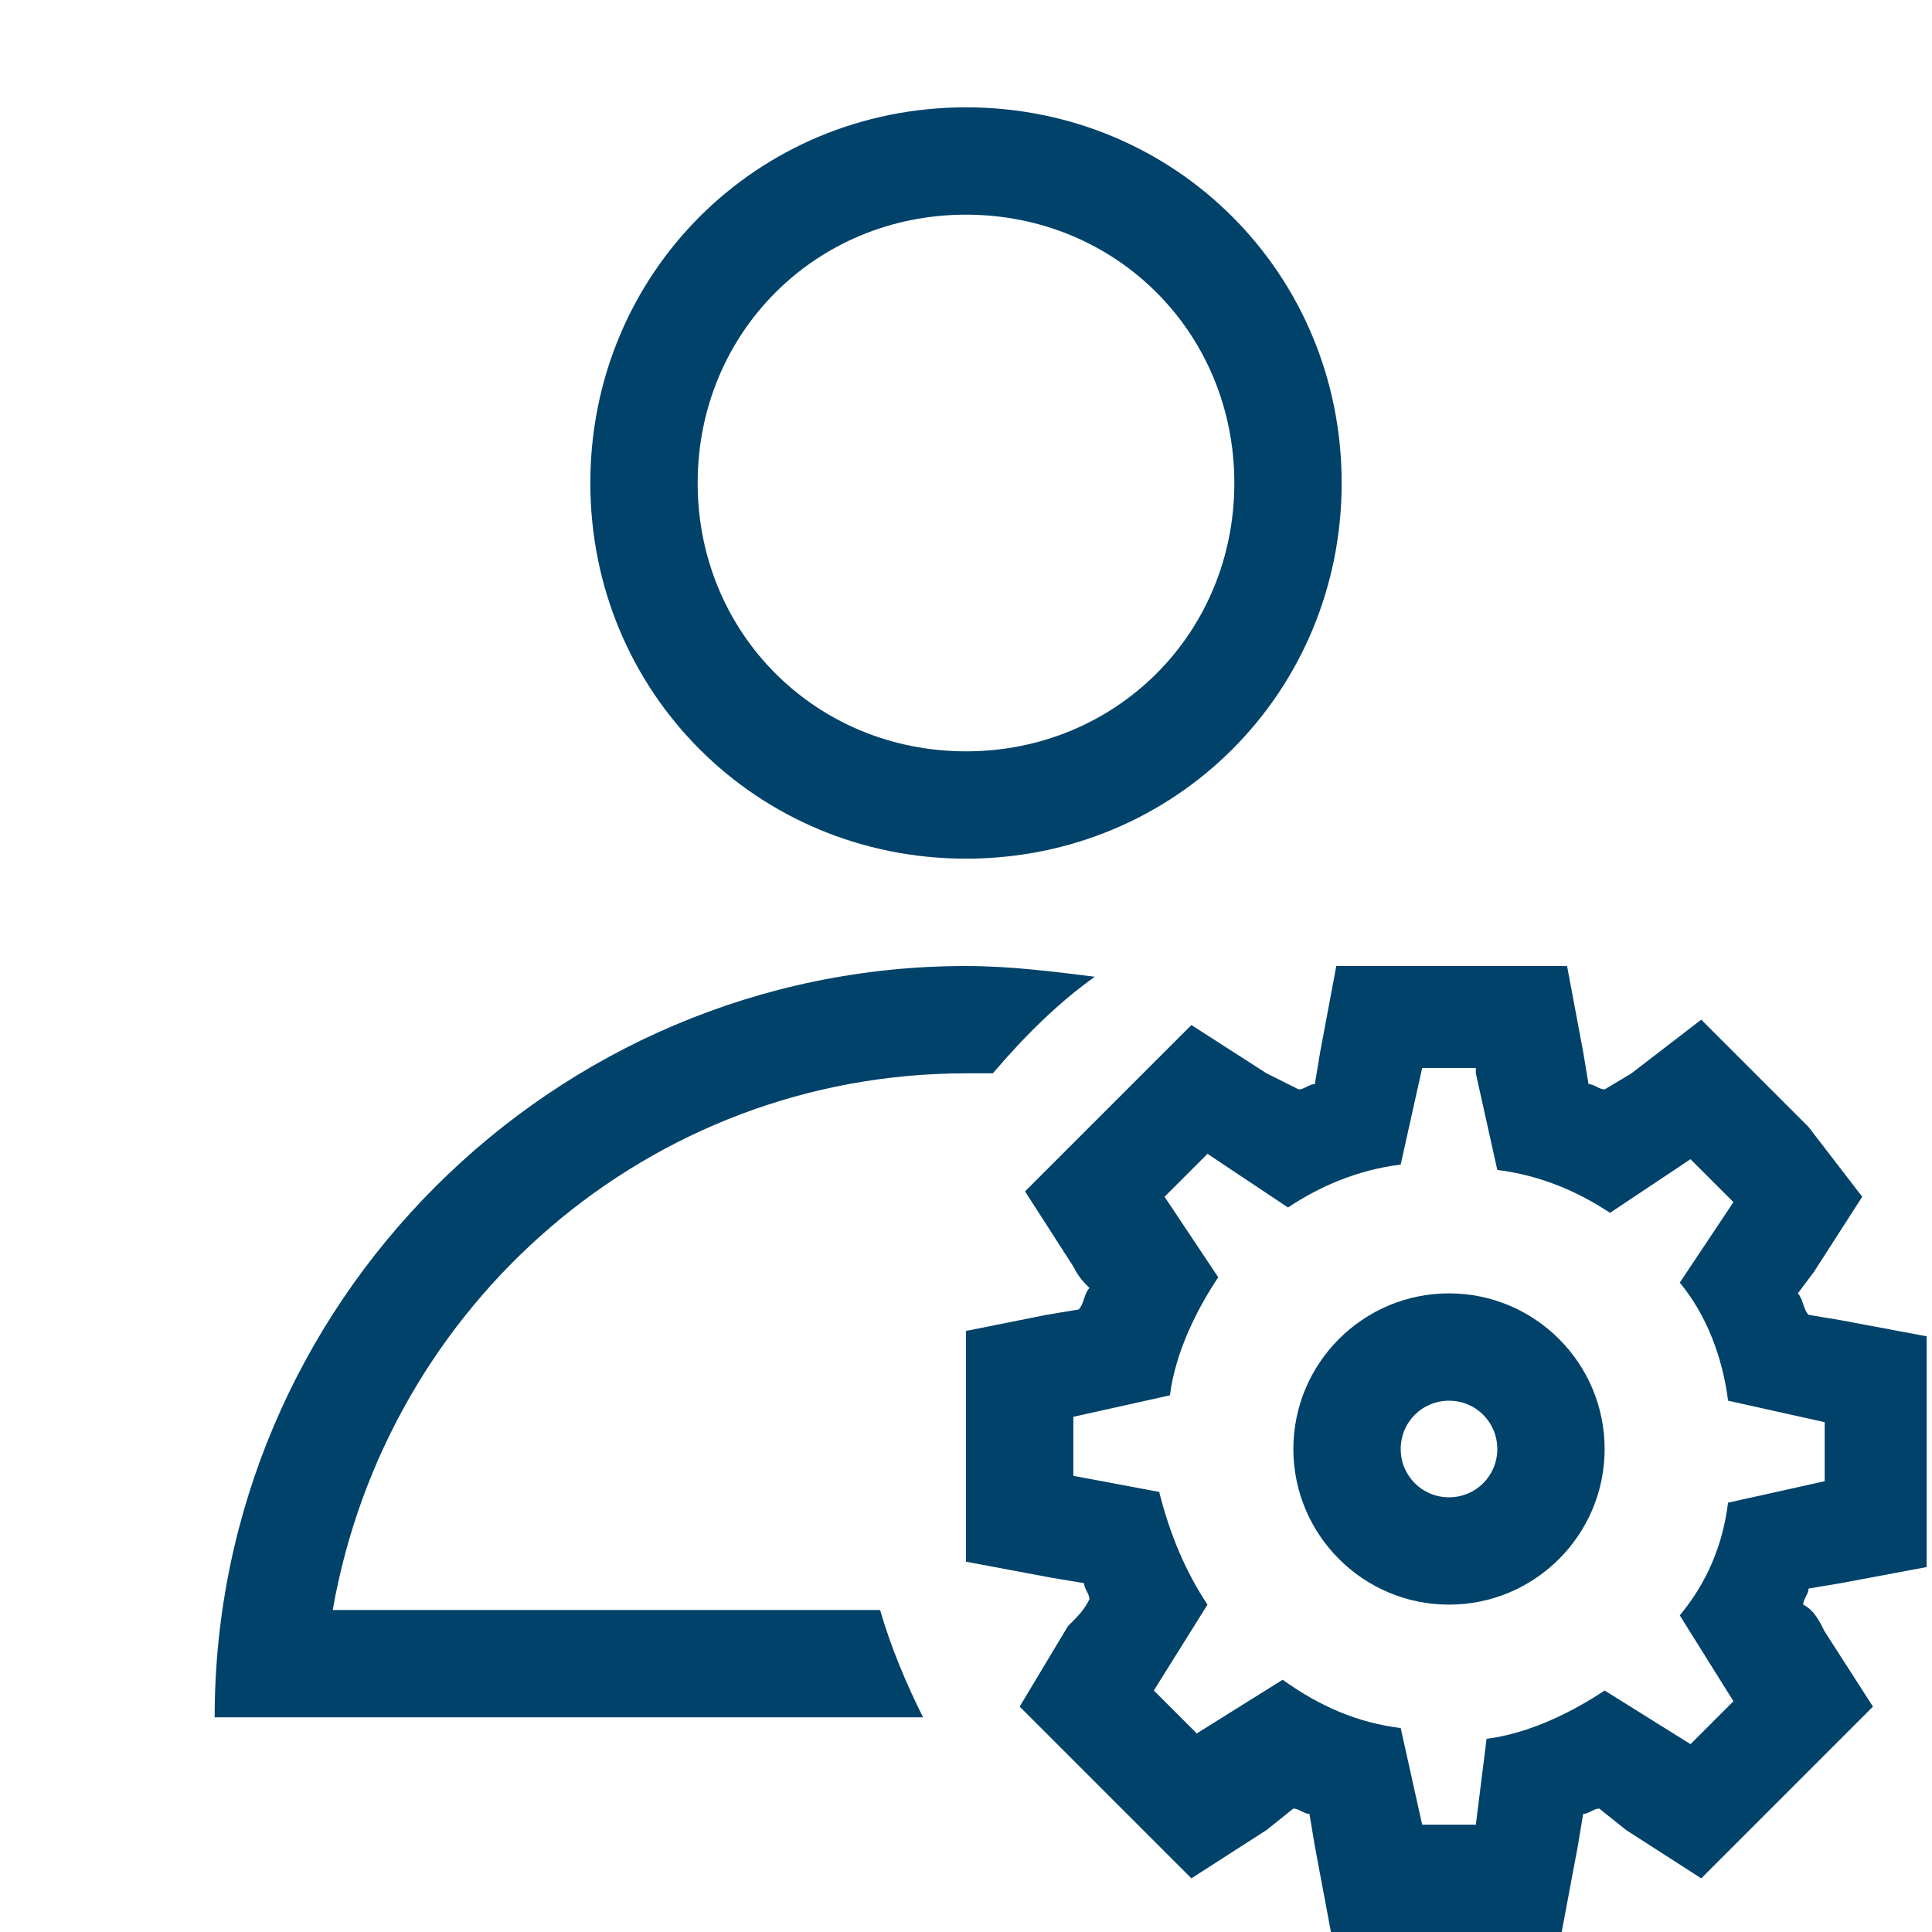 <?xml version="1.0" encoding="utf-8"?>
<!-- Generator: Adobe Illustrator 24.2.3, SVG Export Plug-In . SVG Version: 6.00 Build 0)  -->
<svg version="1.1" id="IconDesign" xmlns="http://www.w3.org/2000/svg" xmlns:xlink="http://www.w3.org/1999/xlink" x="0px" y="0px"
	 width="36px" height="36px" viewBox="0 0 36 36" enable-background="new 0 0 36 36" xml:space="preserve">
<path fill="#01426A" d="M18,16c3.9,0,7-3.1,7-7c0-3.9-3.1-7-7-7c-3.9,0-7,3.1-7,7C11,12.9,14.1,16,18,16z M18,4c2.8,0,5,2.2,5,5
	s-2.2,5-5,5s-5-2.2-5-5S15.2,4,18,4z"/>
<path fill="#01426A" d="M16.4,30L6.2,30c1-5.7,5.9-10,11.8-10c0.2,0,0.3,0,0.5,0c0.6-0.7,1.2-1.3,1.9-1.8C19.6,18.1,18.8,18,18,18
	c-7.7,0-14,6.3-14,14c0,0,6.5,0,13.2,0C16.9,31.4,16.6,30.7,16.4,30z"/>
<path fill="#01426A" d="M27,26.1c0.5,0,0.9,0.4,0.9,0.9s-0.4,0.9-0.9,0.9c-0.5,0-0.9-0.4-0.9-0.9S26.5,26.1,27,26.1 M27,24.1
	L27,24.1L27,24.1c-1.6,0-2.9,1.3-2.9,2.9s1.3,2.9,2.9,2.9h0h0c1.6,0,2.9-1.3,2.9-2.9S28.6,24.1,27,24.1L27,24.1z"/>
<path fill="#01426A" d="M27.5,20l0.4,1.8c0.8,0.1,1.5,0.4,2.1,0.8l1.5-1l0.8,0.8c0,0-1,1.5-1,1.5c0.5,0.6,0.8,1.4,0.9,2.2l1.8,0.4
	v1.1l-1.8,0.4c-0.1,0.8-0.4,1.5-0.9,2.1c0,0,1,1.6,1,1.6l-0.8,0.8l-1.6-1c-0.6,0.4-1.4,0.8-2.2,0.9L27.5,34H27h-0.5l-0.4-1.8
	c-0.8-0.1-1.5-0.4-2.2-0.9l-1.6,1l-0.8-0.8c0,0,1-1.6,1-1.6c-0.4-0.6-0.7-1.3-0.9-2.1L20,27.5v-1.1l1.8-0.4c0.1-0.8,0.5-1.6,0.9-2.2
	c0,0-1-1.5-1-1.5l0.8-0.8l1.5,1c0.6-0.4,1.3-0.7,2.1-0.8l0.4-1.8H27H27.5 M29.2,18h-1.6H27h-0.5h-1.6l-0.3,1.6l-0.1,0.6
	c-0.1,0-0.2,0.1-0.3,0.1L23.6,20l-1.4-0.9l-1.2,1.2L20.3,21l-1.2,1.2l0.9,1.4c0.1,0.2,0.2,0.3,0.3,0.4c-0.1,0.1-0.1,0.3-0.2,0.4
	l-0.6,0.1L18,24.8v1.6v1.1v1.6l1.6,0.3l0.6,0.1c0,0.1,0.1,0.2,0.1,0.3c-0.1,0.2-0.2,0.3-0.4,0.5L19,31.8l1.2,1.2l0.8,0.8l1.2,1.2
	l1.4-0.9l0.5-0.4c0.1,0,0.2,0.1,0.3,0.1l0.1,0.6l0.3,1.6h1.6H27h0.5h1.6l0.3-1.6l0.1-0.6c0.1,0,0.2-0.1,0.3-0.1l0.5,0.4l1.4,0.9
	l1.2-1.2l0.8-0.8l1.2-1.2l-0.9-1.4c-0.1-0.2-0.2-0.4-0.4-0.5c0-0.1,0.1-0.2,0.1-0.3l0.6-0.1l1.6-0.3v-1.6v-1.1v-1.6l-1.6-0.3
	l-0.6-0.1c-0.1-0.1-0.1-0.3-0.2-0.4l0.3-0.4l0.9-1.4L33.7,21l-0.8-0.8l-1.2-1.2L30.4,20l-0.5,0.3c-0.1,0-0.2-0.1-0.3-0.1l-0.1-0.6
	L29.2,18L29.2,18z"/>
</svg>
